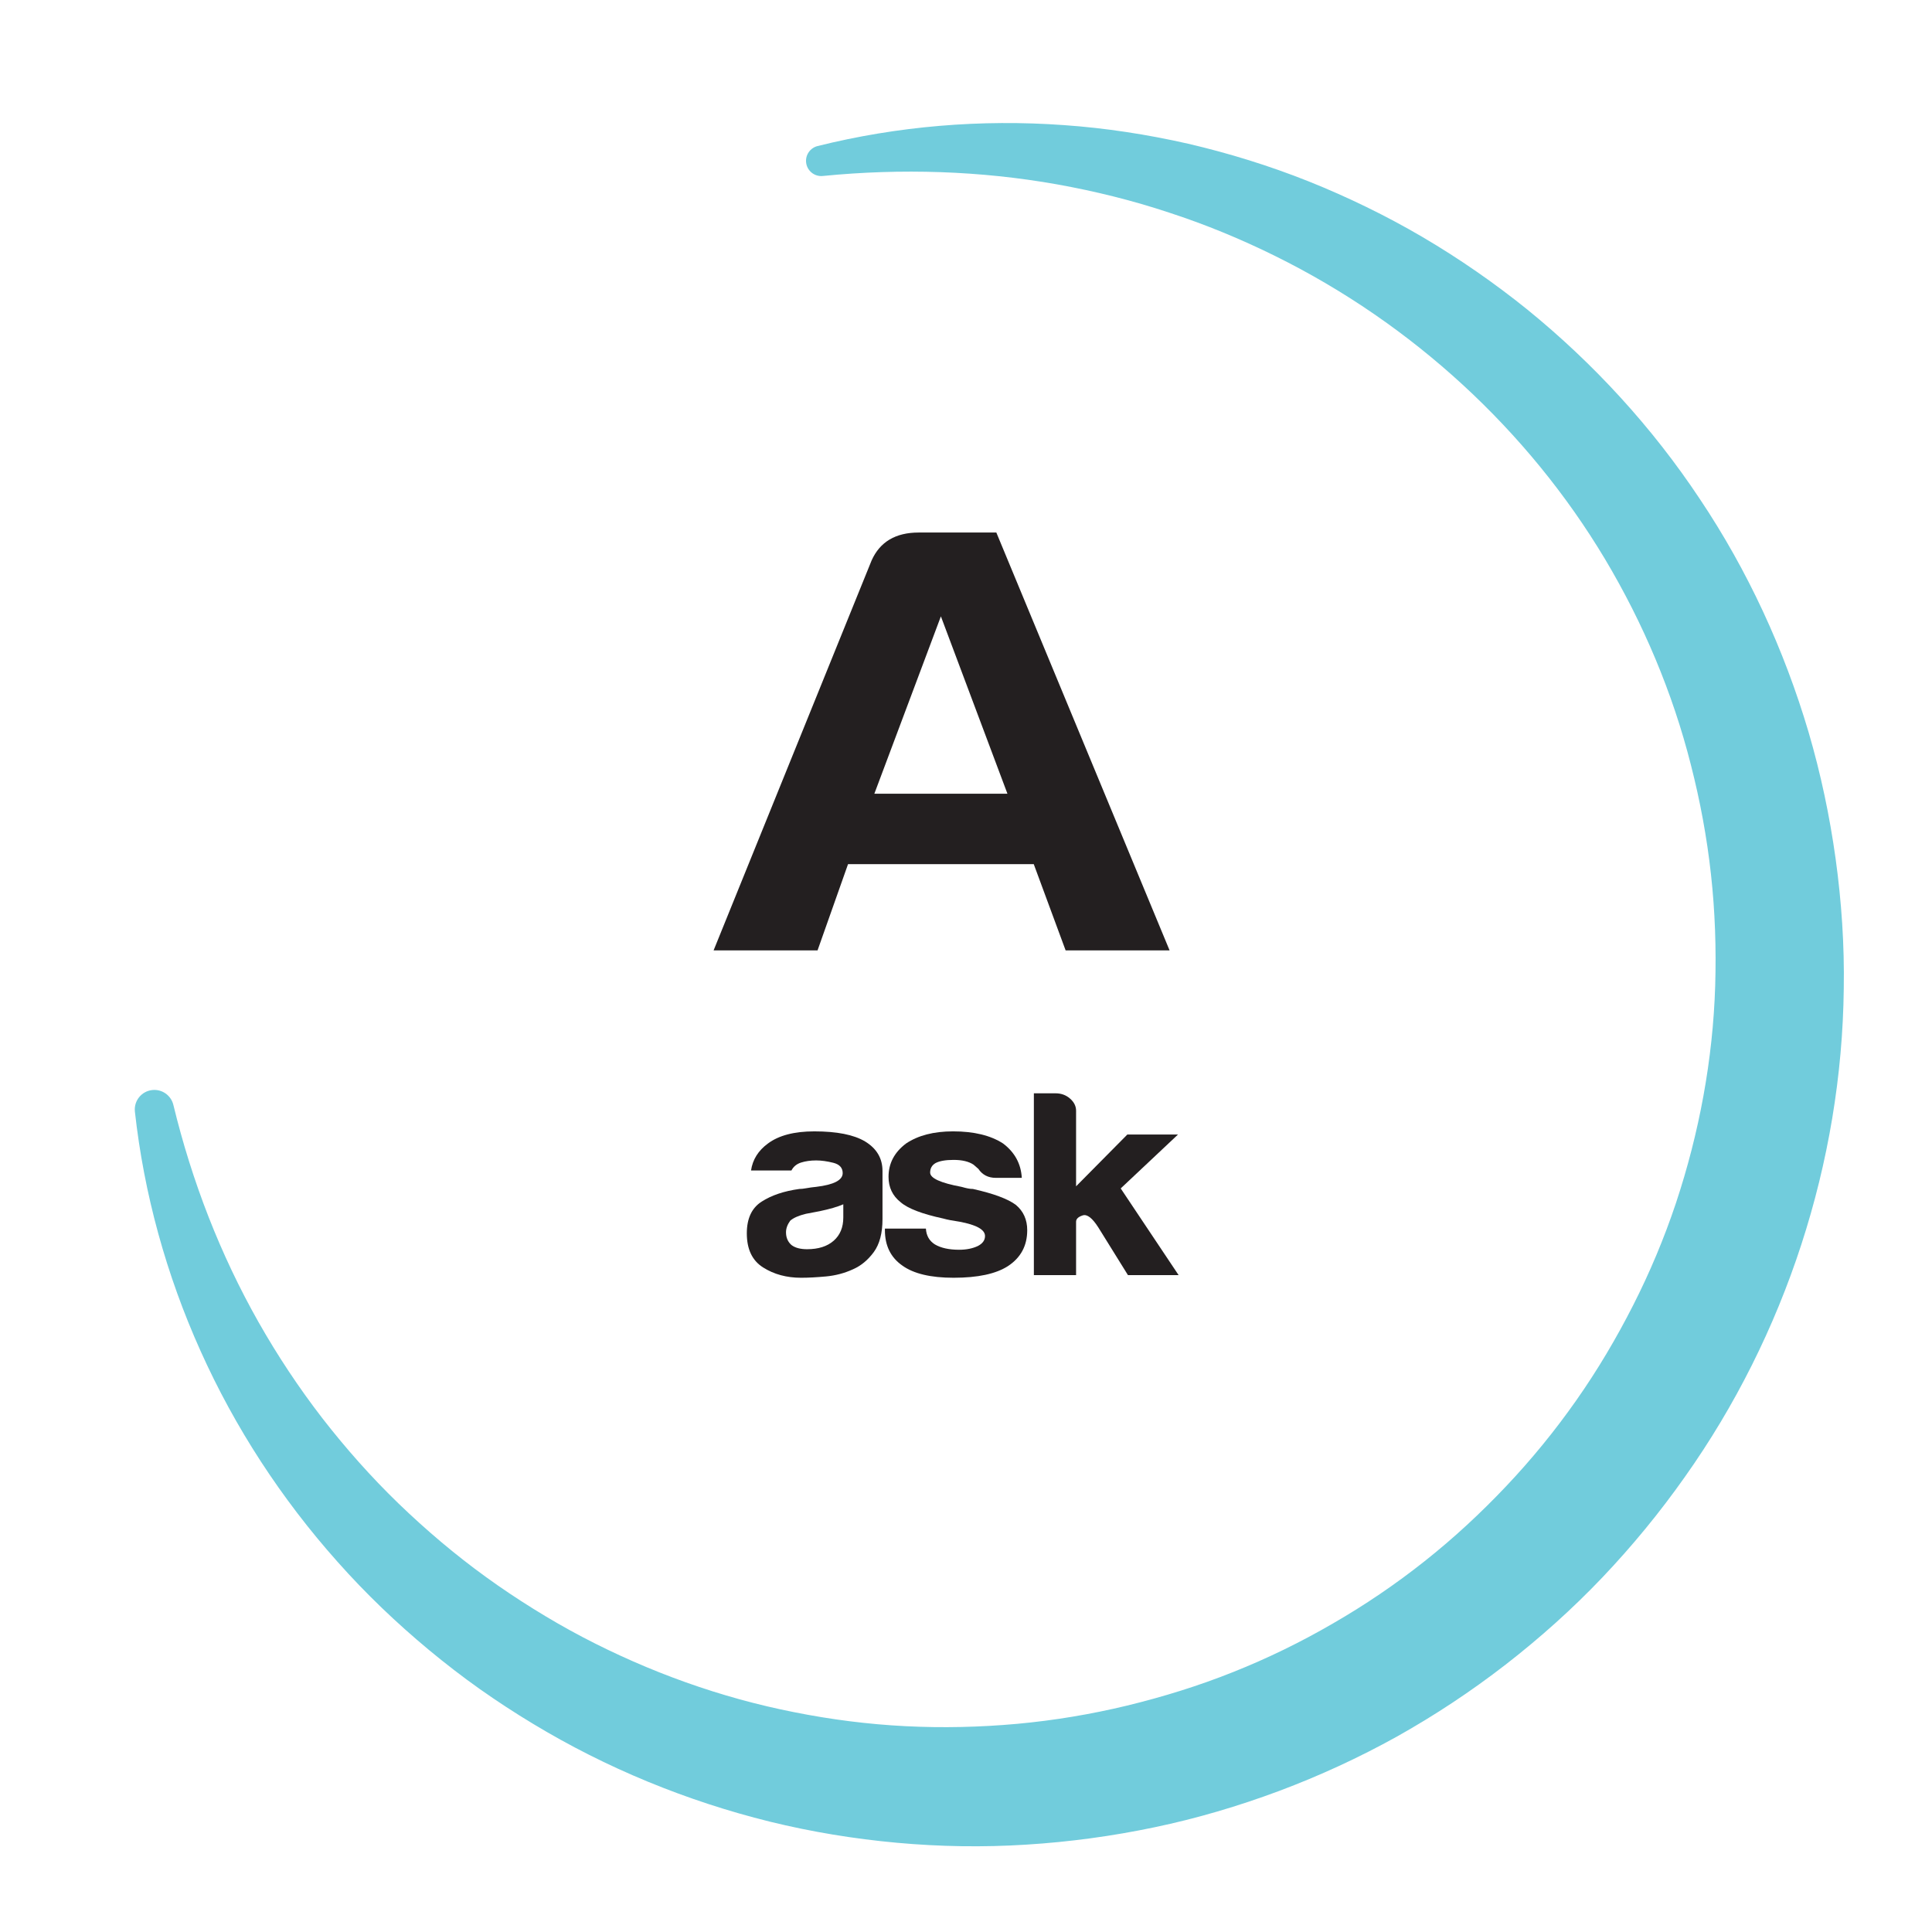 <?xml version="1.0" encoding="utf-8"?>
<!-- Generator: Adobe Illustrator 15.0.0, SVG Export Plug-In  -->
<!DOCTYPE svg PUBLIC "-//W3C//DTD SVG 1.1//EN" "http://www.w3.org/Graphics/SVG/1.1/DTD/svg11.dtd">
<svg version="1.1"
	 xmlns="http://www.w3.org/2000/svg" xmlns:xlink="http://www.w3.org/1999/xlink" xmlns:a="http://ns.adobe.com/AdobeSVGViewerExtensions/3.0/"
	 x="0px" y="0px" width="700px" height="700px" viewBox="-48.833 -44.578 700 700"
	 overflow="visible" enable-background="new -48.833 -44.578 700 700" xml:space="preserve">
<defs>
</defs>
<g>
	<path fill="#71CCDC" d="M13.982,355.744C20.703,383.49,31,409.996,44.798,434.379c6.904,12.179,14.625,23.837,23.124,34.843
		c8.528,10.983,17.745,21.381,27.686,30.993c9.952,9.596,20.493,18.531,31.639,26.595c5.566,4.039,11.284,7.853,17.107,11.478
		c5.817,3.634,11.762,7.05,17.815,10.241c24.236,12.717,50.139,22.018,76.765,27.258c13.301,2.658,26.766,4.378,40.27,5.062
		c13.503,0.688,27.033,0.368,40.47-0.844c13.422-1.234,26.805-3.461,39.884-6.621c13.086-3.183,25.956-7.167,38.424-12.156
		c12.474-4.967,24.559-10.862,36.143-17.599c11.611-6.688,22.723-14.235,33.215-22.56c10.503-8.314,20.346-17.444,29.545-27.17
		c9.206-9.724,17.697-20.125,25.386-31.088c7.7-10.957,14.538-22.506,20.602-34.438c6.065-11.934,11.256-24.312,15.506-37.007
		c8.44-25.4,13.402-51.991,14.237-78.819c0.399-13.407-0.044-26.863-1.524-40.246c-1.459-13.385-3.934-26.689-7.282-39.743
		c-6.619-26.155-17.235-51.293-31.128-74.588c-27.868-46.566-69.717-85.189-119.399-109.743
		c-12.412-6.144-25.286-11.469-38.544-15.78c-13.234-4.4-26.849-7.768-40.679-10.244c-27.676-4.907-56.25-5.841-84.786-3.021
		l-0.011,0.001c-3.032,0.3-5.733-1.916-6.032-4.947c-0.273-2.76,1.54-5.246,4.154-5.895c28.851-7.203,59.141-9.771,89.296-7.586
		c15.084,1.055,30.121,3.371,44.961,6.737c14.817,3.452,29.44,7.976,43.656,13.641c14.201,5.692,28.04,12.412,41.309,20.188
		c13.252,7.799,25.96,16.592,37.986,26.29c23.966,19.487,45.201,42.602,62.427,68.562c17.347,25.881,30.584,54.593,39.452,84.6
		c4.405,15.024,7.634,30.363,9.789,45.881c2.135,15.521,3.199,31.233,2.938,46.947c-0.71,62.904-21.134,125.527-57.547,176.896
		c-9.066,12.865-19.075,25.064-29.923,36.469c-10.852,11.402-22.614,21.928-35.046,31.572c-12.44,9.635-25.594,18.348-39.315,26.038
		c-13.748,7.643-28.066,14.239-42.772,19.748c-14.712,5.488-29.8,9.956-45.135,13.154c-15.342,3.221-30.842,5.32-46.467,6.289
		c-15.608,0.993-31.287,0.739-46.836-0.675c-15.55-1.413-30.981-3.951-46.104-7.664c-30.229-7.485-59.254-19.416-85.709-35.411
		c-6.62-3.984-13.087-8.207-19.386-12.656c-6.292-4.458-12.393-9.173-18.318-14.082C94.8,543.448,83.669,532.802,73.5,521.336
		c-20.398-22.866-37.239-48.732-49.653-76.398c-12.447-27.635-20.533-57.073-23.8-86.72l-0.003-0.029
		c-0.429-3.892,2.379-7.396,6.271-7.824C9.902,349.969,13.159,352.325,13.982,355.744z"/>
</g>
<path fill="#231F20" d="M260.206,415.317c-3.059,1.406-6.305,2.258-9.723,2.582c-3.422,0.316-6.445,0.48-9.066,0.48
	c-5.246,0-9.832-1.246-13.766-3.738c-3.934-2.484-5.898-6.605-5.898-12.348c0-5.359,1.777-9.195,5.352-11.488
	c3.566-2.301,8.121-3.832,13.66-4.598c0.727,0,1.602-0.094,2.621-0.285c1.016-0.191,2.184-0.352,3.496-0.48
	c6.406-0.766,9.609-2.426,9.609-4.98c0-1.914-1.129-3.16-3.383-3.734c-2.262-0.57-4.336-0.859-6.227-0.859
	c-2.047,0-3.863,0.258-5.465,0.766c-1.605,0.508-2.77,1.473-3.496,2.871H223.28c0.582-3.953,2.625-7.211,6.121-9.766
	c3.93-2.934,9.535-4.402,16.82-4.402c8.16,0,14.277,1.215,18.355,3.637c4.223,2.555,6.336,6.129,6.336,10.723v17.426
	c0,5.109-1.059,9.098-3.168,11.969C265.632,411.961,263.12,414.043,260.206,415.317z M256.71,391.762
	c-2.039,0.891-4.883,1.723-8.52,2.488l-5.027,0.957c-2.621,0.641-4.516,1.469-5.68,2.492c-1.023,1.406-1.531,2.805-1.531,4.207
	c0,1.918,0.656,3.449,1.969,4.602c1.309,1.02,3.203,1.527,5.68,1.527c4.078,0,7.285-1.02,9.613-3.062
	c2.328-2.039,3.496-4.848,3.496-8.426V391.762z"/>
<path fill="#231F20" d="M271.788,400.571h14.852c0.148,2.551,1.238,4.465,3.281,5.742c2.184,1.277,5.094,1.918,8.742,1.918
	c2.621,0,4.878-0.449,6.773-1.344c1.746-0.891,2.621-2.102,2.621-3.637c0-2.301-3.062-4.023-9.179-5.172
	c-2.621-0.379-4.586-0.766-5.898-1.145c-7.719-1.664-12.891-3.641-15.512-5.938c-2.914-2.301-4.371-5.363-4.371-9.191
	c0-4.855,2.109-8.871,6.34-12.066c4.367-2.934,10.047-4.402,17.039-4.402c7.574,0,13.617,1.469,18.132,4.402
	c4.227,3.195,6.48,7.344,6.773,12.445h-9.395c-2.77,0-4.883-1.082-6.336-3.254c-0.582-0.508-1.168-1.02-1.75-1.527
	c-1.742-1.156-4.148-1.727-7.207-1.727c-2.914,0-5.102,0.383-6.555,1.148c-1.312,0.766-1.965,1.914-1.965,3.445
	c0,2.043,3.785,3.766,11.363,5.172c0.875,0.254,1.633,0.449,2.289,0.57c0.66,0.133,1.273,0.195,1.859,0.195
	c7.43,1.664,12.598,3.578,15.516,5.742c2.762,2.301,4.148,5.363,4.148,9.195c0,5.617-2.328,9.957-6.992,13.02
	c-4.371,2.812-10.922,4.215-19.664,4.215c-8.305,0-14.496-1.469-18.574-4.406c-4.223-2.934-6.332-7.211-6.332-12.828V400.571z"/>
<path fill="#231F20" d="M341.049,366.481v18.766l18.574-18.766h18.355l-20.758,19.531l20.977,31.406h-18.355l-10.707-17.234
	c-2.184-3.441-4.074-4.914-5.676-4.406c-1.609,0.516-2.41,1.281-2.41,2.301v7.086v12.254h-15.293v-65.871h7.867
	c2.035,0,3.785,0.637,5.242,1.914s2.184,2.746,2.184,4.402V366.481z"/>
<path fill="#231F20" d="M284.034,148.367h28.125l62.773,151.402h-37.668l-11.547-31.25h-67.292l-11.047,31.25h-37.664l57.25-141.281
	C269.976,151.746,275.663,148.367,284.034,148.367z M292.069,178.738l-24.105,64.254h48.214L292.069,178.738z"/>
</svg>
